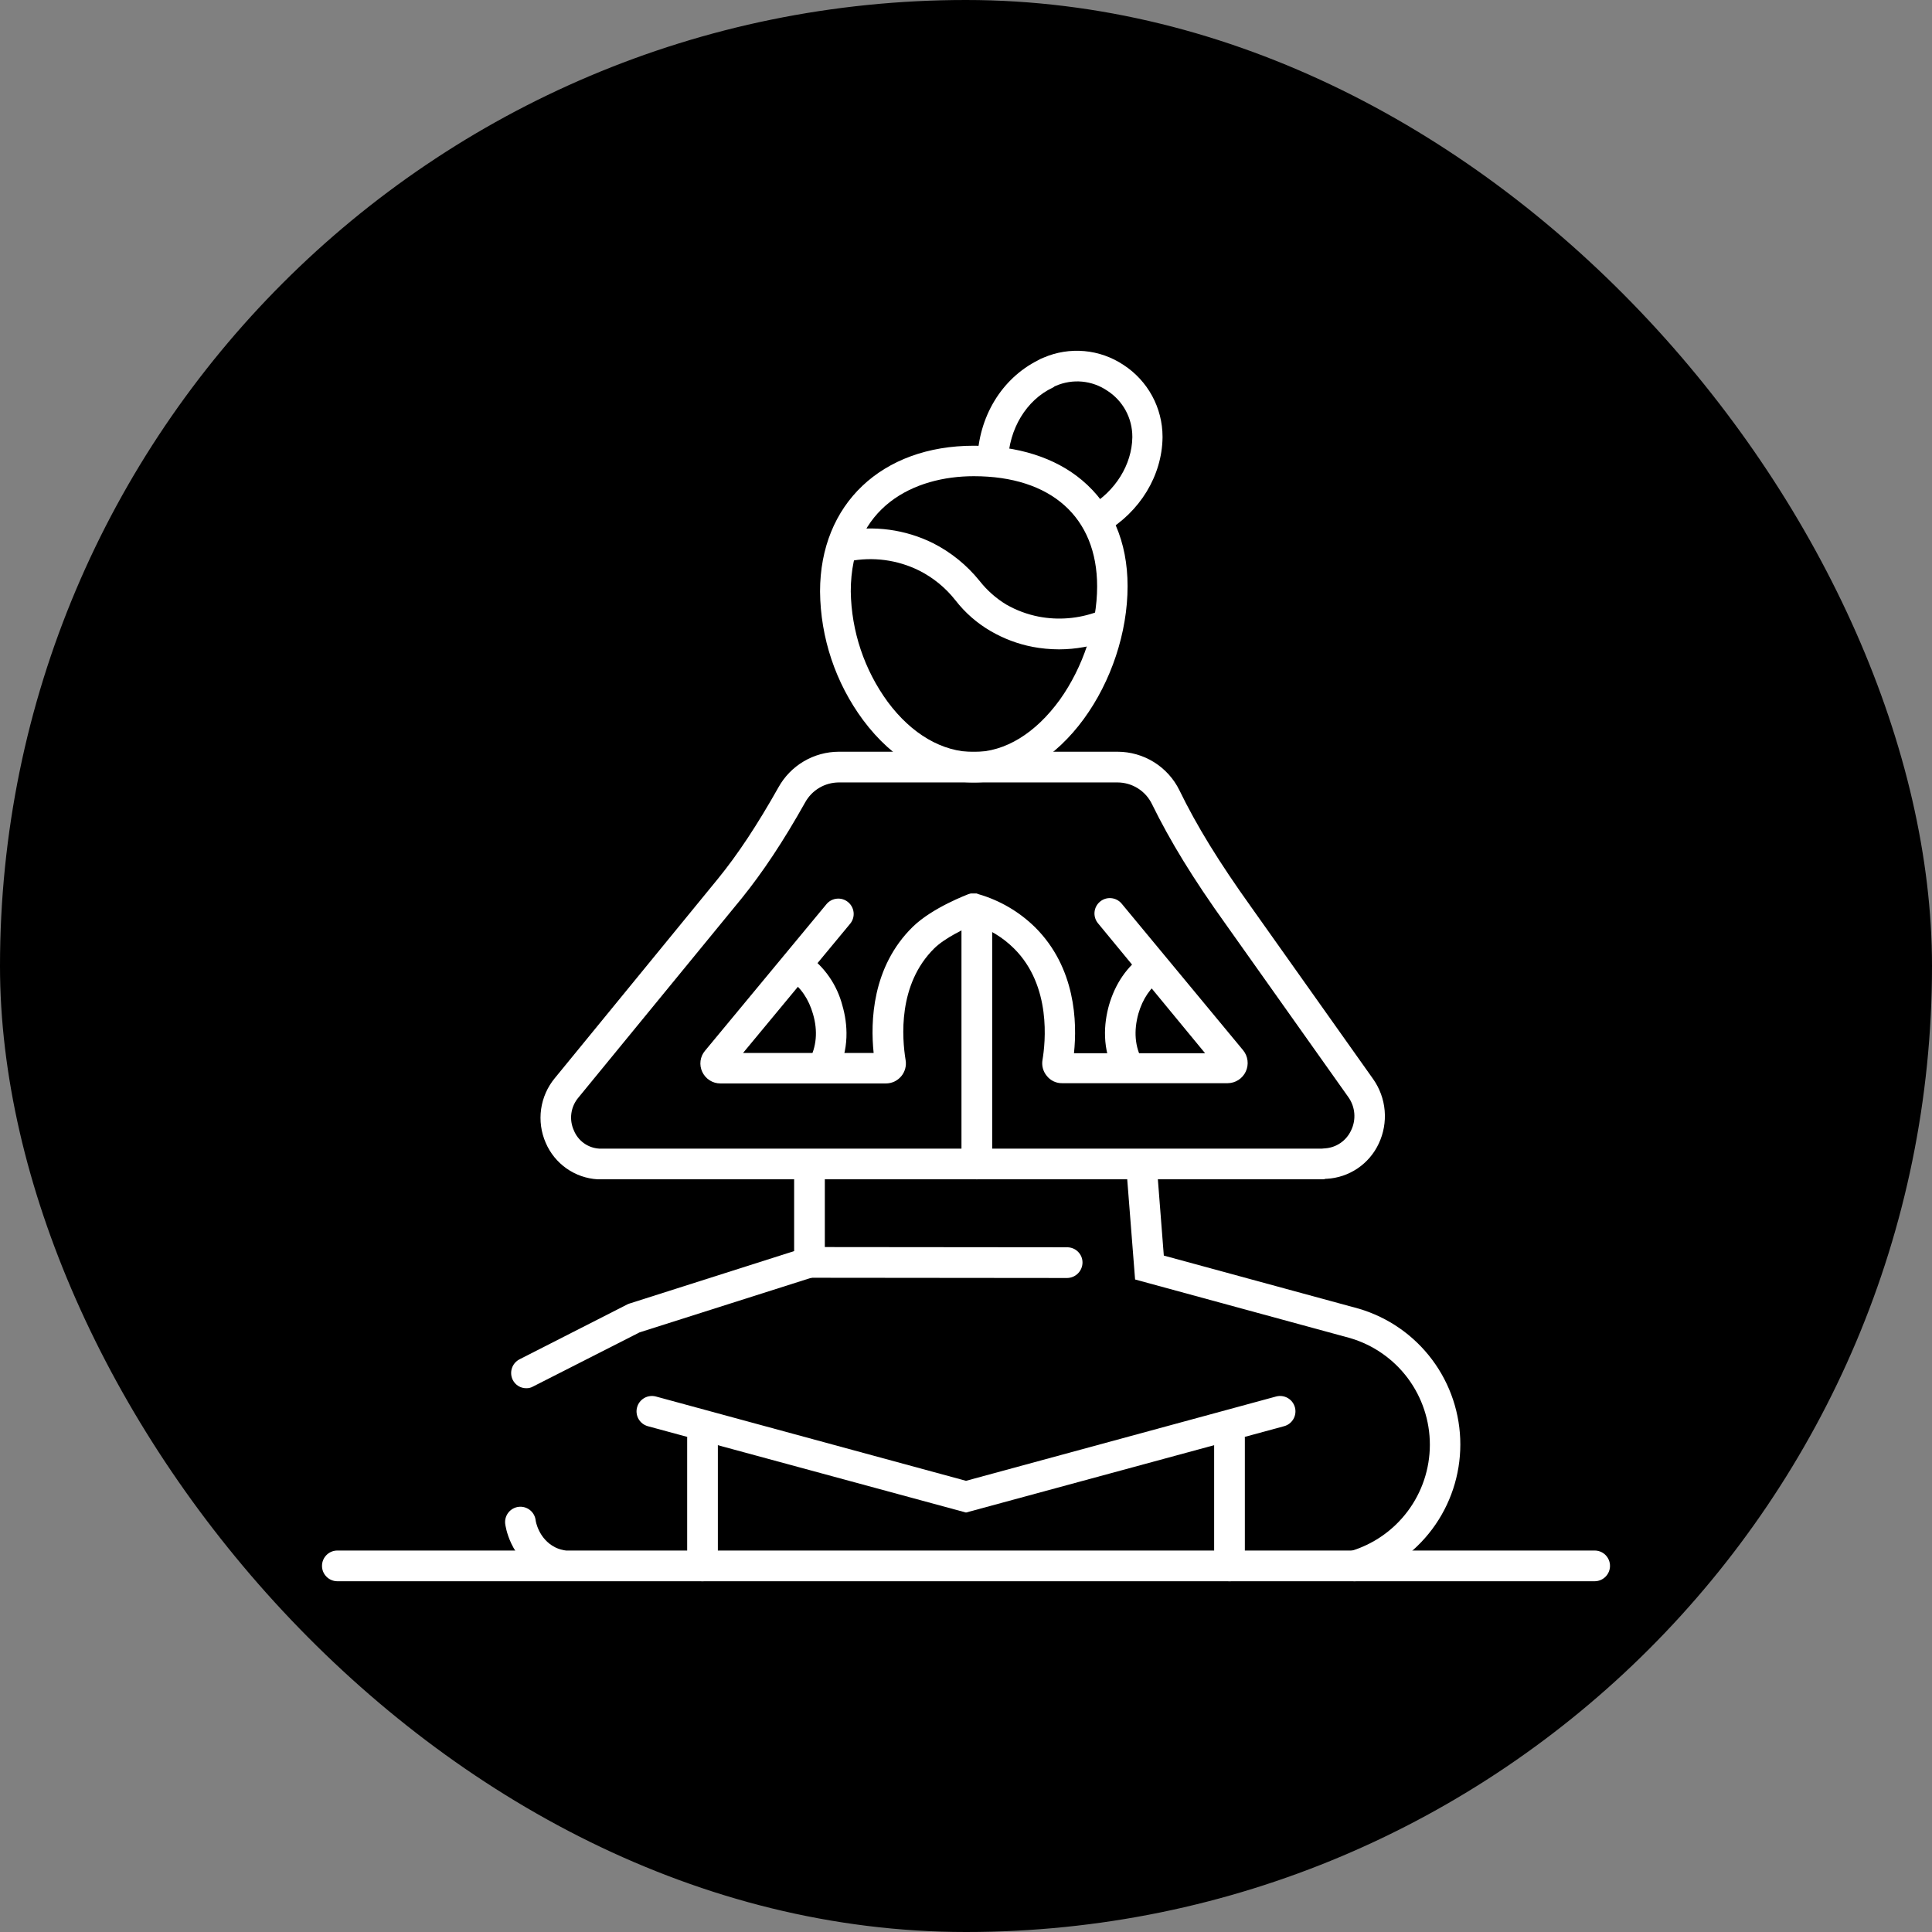 <svg width="96" height="96" viewBox="0 0 96 96" fill="none" xmlns="http://www.w3.org/2000/svg">
<rect x="0" y="0" width="96" height="96" fill="#808080" stroke="none"/>
<rect width="96" height="96" rx="48" fill="black"/>
<g clip-path="url(#clip0_40_2620)">
<path d="M79.237 78.571H16.763C16.561 78.571 16.366 78.49 16.224 78.347C16.08 78.204 16 78.01 16 77.808C16 77.606 16.08 77.412 16.224 77.268C16.366 77.125 16.561 77.045 16.763 77.045H79.237C79.44 77.045 79.634 77.125 79.777 77.268C79.92 77.412 80 77.606 80 77.808C80 78.01 79.92 78.204 79.777 78.347C79.634 78.49 79.44 78.571 79.237 78.571Z" fill="white"/>
<path d="M48 75.157L32.193 70.868C32.096 70.841 32.006 70.796 31.926 70.735C31.847 70.674 31.78 70.597 31.73 70.51C31.68 70.423 31.648 70.327 31.635 70.227C31.622 70.128 31.629 70.027 31.656 69.93C31.682 69.833 31.727 69.742 31.788 69.663C31.85 69.583 31.926 69.517 32.013 69.467C32.1 69.417 32.196 69.384 32.296 69.372C32.395 69.359 32.496 69.366 32.593 69.392L48 73.581L63.406 69.392C63.503 69.366 63.604 69.359 63.703 69.371C63.803 69.384 63.899 69.417 63.986 69.466C64.073 69.516 64.15 69.583 64.211 69.662C64.272 69.742 64.317 69.833 64.344 69.93C64.37 70.026 64.377 70.128 64.364 70.227C64.351 70.327 64.319 70.423 64.269 70.51C64.219 70.597 64.153 70.673 64.073 70.735C63.994 70.796 63.903 70.841 63.806 70.867L48 75.157Z" fill="white"/>
<path d="M34.907 78.571C34.807 78.571 34.708 78.552 34.615 78.514C34.522 78.476 34.438 78.42 34.367 78.349C34.296 78.278 34.239 78.194 34.201 78.101C34.163 78.008 34.144 77.908 34.145 77.808V71.468C34.145 71.266 34.225 71.072 34.368 70.928C34.511 70.785 34.705 70.705 34.907 70.705C35.11 70.705 35.304 70.785 35.447 70.928C35.59 71.072 35.67 71.266 35.67 71.468V77.808C35.67 78.01 35.589 78.204 35.446 78.347C35.303 78.49 35.109 78.57 34.907 78.571Z" fill="white"/>
<path d="M61.093 78.571C60.992 78.571 60.893 78.552 60.8 78.514C60.707 78.476 60.623 78.42 60.552 78.349C60.481 78.278 60.425 78.194 60.387 78.101C60.349 78.008 60.329 77.908 60.33 77.808V71.468C60.33 71.266 60.41 71.072 60.553 70.928C60.697 70.785 60.891 70.705 61.093 70.705C61.295 70.705 61.489 70.785 61.633 70.928C61.776 71.072 61.856 71.266 61.856 71.468V77.808C61.857 77.908 61.837 78.008 61.799 78.101C61.761 78.194 61.705 78.278 61.634 78.349C61.563 78.42 61.478 78.476 61.386 78.514C61.293 78.552 61.193 78.572 61.093 78.571Z" fill="white"/>
<path d="M48.538 58.601C48.438 58.602 48.338 58.582 48.245 58.544C48.153 58.506 48.068 58.45 47.997 58.379C47.926 58.308 47.87 58.224 47.832 58.131C47.794 58.038 47.775 57.939 47.775 57.838V45.921C47.775 45.719 47.856 45.525 47.999 45.382C48.142 45.239 48.336 45.158 48.538 45.158C48.741 45.158 48.935 45.239 49.078 45.382C49.221 45.525 49.301 45.719 49.301 45.921V57.838C49.3 58.04 49.22 58.234 49.077 58.377C48.934 58.52 48.74 58.6 48.538 58.601Z" fill="white"/>
<path d="M67.307 78.571C67.125 78.57 66.95 78.504 66.812 78.386C66.674 78.267 66.584 78.103 66.556 77.923C66.529 77.743 66.567 77.56 66.664 77.406C66.76 77.251 66.908 77.137 67.082 77.082C68.226 76.747 69.23 76.05 69.945 75.096C70.66 74.143 71.047 72.983 71.049 71.791C71.05 70.599 70.665 69.439 69.953 68.483C69.24 67.528 68.237 66.829 67.094 66.491L56.402 63.577L55.965 58.013C55.958 57.913 55.97 57.813 56.001 57.718C56.032 57.624 56.082 57.536 56.147 57.461C56.278 57.308 56.465 57.214 56.666 57.199C56.866 57.184 57.065 57.25 57.217 57.381C57.37 57.513 57.464 57.699 57.479 57.9L57.829 62.389L67.52 65.028C68.976 65.457 70.254 66.347 71.163 67.563C72.072 68.779 72.563 70.256 72.563 71.774C72.563 73.292 72.072 74.77 71.163 75.986C70.254 77.201 68.976 78.091 67.52 78.52C67.455 78.556 67.381 78.573 67.307 78.571Z" fill="white"/>
<path d="M27.841 78.52C27.791 78.522 27.741 78.518 27.691 78.507C27.419 78.452 27.155 78.364 26.904 78.245C25.316 77.444 25.115 75.793 25.103 75.719C25.079 75.518 25.137 75.316 25.262 75.158C25.388 74.999 25.571 74.897 25.772 74.874C25.973 74.851 26.174 74.908 26.333 75.034C26.491 75.159 26.593 75.343 26.616 75.543C26.616 75.581 26.766 76.469 27.579 76.882C27.706 76.946 27.84 76.992 27.979 77.019C28.177 77.061 28.35 77.179 28.462 77.347C28.575 77.516 28.616 77.721 28.58 77.919C28.545 78.089 28.452 78.242 28.318 78.351C28.183 78.461 28.015 78.52 27.841 78.52Z" fill="white"/>
<path d="M26.155 68.98C26.015 68.982 25.877 68.944 25.758 68.871C25.639 68.798 25.542 68.693 25.479 68.568C25.389 68.387 25.374 68.177 25.437 67.985C25.5 67.793 25.637 67.634 25.817 67.542L31.194 64.804L31.257 64.779L39.46 62.166V58.626C39.46 58.424 39.54 58.23 39.683 58.087C39.826 57.944 40.02 57.863 40.222 57.863C40.425 57.863 40.619 57.944 40.762 58.087C40.905 58.23 40.985 58.424 40.985 58.626V63.278L31.782 66.204L26.492 68.893C26.39 68.952 26.273 68.983 26.155 68.98Z" fill="white"/>
<path d="M53.026 63.503L40.322 63.491C40.119 63.491 39.925 63.41 39.782 63.267C39.639 63.124 39.559 62.93 39.559 62.728C39.559 62.525 39.639 62.331 39.782 62.188C39.925 62.045 40.119 61.965 40.322 61.965L53.026 61.977C53.127 61.976 53.226 61.996 53.319 62.034C53.412 62.072 53.496 62.128 53.567 62.199C53.638 62.27 53.694 62.354 53.733 62.447C53.771 62.54 53.79 62.639 53.789 62.74C53.786 62.941 53.705 63.134 53.563 63.276C53.42 63.419 53.228 63.5 53.026 63.503Z" fill="white"/>
<path d="M65.72 58.599H29.693C29.138 58.566 28.603 58.379 28.148 58.059C27.693 57.738 27.336 57.298 27.117 56.786C26.887 56.261 26.808 55.683 26.887 55.115C26.967 54.548 27.202 54.014 27.568 53.572L35.671 43.669C36.659 42.456 37.621 41.005 38.684 39.117C38.981 38.584 39.414 38.14 39.94 37.83C40.465 37.52 41.063 37.356 41.673 37.353H55.528C56.169 37.353 56.796 37.532 57.34 37.87C57.884 38.209 58.322 38.692 58.604 39.267C59.467 41.042 60.568 42.831 62.169 45.069L68.234 53.622C68.558 54.084 68.755 54.624 68.803 55.186C68.851 55.748 68.75 56.313 68.509 56.824C68.277 57.323 67.913 57.749 67.457 58.058C67.001 58.366 66.47 58.545 65.92 58.574H65.87C65.822 58.592 65.771 58.601 65.72 58.599ZM29.768 57.074H65.695C65.732 57.074 65.782 57.061 65.845 57.061C66.119 57.042 66.383 56.949 66.61 56.793C66.836 56.637 67.017 56.423 67.133 56.173C67.263 55.91 67.318 55.616 67.294 55.323C67.27 55.03 67.166 54.749 66.995 54.51L60.93 45.957C59.28 43.656 58.142 41.793 57.241 39.955C57.085 39.633 56.842 39.361 56.539 39.171C56.236 38.981 55.886 38.88 55.528 38.879H41.673C41.333 38.882 40.999 38.974 40.707 39.148C40.415 39.322 40.174 39.57 40.01 39.867C38.909 41.831 37.896 43.344 36.858 44.632L28.743 54.535C28.553 54.759 28.431 55.031 28.391 55.322C28.351 55.612 28.395 55.907 28.517 56.174C28.62 56.426 28.792 56.645 29.013 56.804C29.234 56.963 29.496 57.057 29.768 57.074L29.768 57.074Z" fill="white"/>
<path d="M61.006 53.823H52.777C52.631 53.826 52.486 53.794 52.354 53.731C52.221 53.668 52.105 53.576 52.015 53.461C51.923 53.351 51.856 53.223 51.819 53.084C51.782 52.946 51.777 52.801 51.802 52.66C51.94 51.835 52.265 48.984 50.377 47.121C49.828 46.578 49.16 46.171 48.426 45.933C47.95 46.133 46.963 46.596 46.425 47.121C44.599 48.922 44.824 51.597 44.999 52.673C45.024 52.815 45.017 52.961 44.979 53.101C44.941 53.24 44.874 53.37 44.781 53.48C44.688 53.591 44.572 53.68 44.442 53.742C44.311 53.803 44.169 53.835 44.024 53.836H35.796C35.606 53.836 35.421 53.782 35.262 53.68C35.102 53.578 34.975 53.432 34.895 53.261C34.815 53.091 34.785 52.902 34.809 52.715C34.833 52.529 34.911 52.353 35.033 52.21L41.073 44.92C41.203 44.767 41.388 44.671 41.589 44.654C41.789 44.636 41.988 44.698 42.142 44.827C42.297 44.955 42.395 45.139 42.415 45.339C42.435 45.539 42.375 45.739 42.248 45.895L36.921 52.322H43.411C43.249 50.772 43.324 48.046 45.35 46.058C46.35 45.082 48.101 44.444 48.113 44.432L48.238 44.395H48.526L48.626 44.432C49.681 44.739 50.643 45.301 51.427 46.07C53.453 48.083 53.528 50.797 53.365 52.335H59.881L54.553 45.87C54.427 45.714 54.367 45.514 54.387 45.314C54.407 45.114 54.505 44.93 54.66 44.802C54.814 44.673 55.013 44.611 55.213 44.629C55.414 44.646 55.599 44.742 55.729 44.895L61.769 52.185C61.889 52.331 61.965 52.508 61.988 52.695C62.012 52.883 61.982 53.073 61.902 53.244C61.823 53.415 61.696 53.56 61.538 53.663C61.379 53.765 61.195 53.821 61.006 53.823L61.006 53.823Z" fill="white"/>
<path d="M40.859 53.823C40.733 53.825 40.608 53.795 40.497 53.735C40.322 53.638 40.192 53.476 40.136 53.284C40.08 53.092 40.102 52.886 40.197 52.71C40.572 52.022 40.647 51.234 40.397 50.384C40.184 49.646 39.797 49.071 39.234 48.683C39.152 48.626 39.082 48.553 39.028 48.468C38.974 48.384 38.937 48.289 38.92 48.191C38.902 48.092 38.905 47.991 38.926 47.893C38.948 47.795 38.989 47.703 39.046 47.62C39.104 47.538 39.177 47.468 39.261 47.414C39.346 47.361 39.44 47.324 39.539 47.306C39.638 47.289 39.739 47.291 39.837 47.313C39.934 47.335 40.027 47.375 40.109 47.433C40.975 48.045 41.595 48.945 41.86 49.972C42.11 50.835 42.248 52.148 41.535 53.448C41.462 53.562 41.363 53.656 41.245 53.721C41.127 53.787 40.994 53.822 40.859 53.823Z" fill="white"/>
<path d="M55.44 53.435C54.714 52.122 54.864 50.821 55.102 49.958C55.415 48.87 56.002 48.02 56.853 47.419C56.935 47.362 57.028 47.321 57.125 47.299C57.223 47.278 57.324 47.275 57.423 47.293C57.522 47.31 57.616 47.347 57.701 47.401C57.785 47.455 57.858 47.525 57.916 47.607C57.973 47.689 58.014 47.782 58.035 47.879C58.057 47.977 58.059 48.078 58.042 48.177C58.025 48.276 57.988 48.37 57.934 48.455C57.88 48.539 57.81 48.612 57.728 48.67C57.165 49.057 56.778 49.633 56.565 50.37C56.328 51.233 56.39 52.008 56.765 52.696L56.102 53.071L55.44 53.435Z" fill="white"/>
<path d="M48.389 38.88C46.326 38.88 44.374 37.779 42.886 35.779C41.517 33.928 40.768 31.691 40.748 29.389C40.748 25.05 43.812 22.148 48.389 22.148C50.564 22.148 52.428 22.736 53.766 23.862C55.241 25.1 56.029 26.913 56.029 29.126C56.029 33.728 52.765 38.88 48.389 38.88ZM48.389 23.662C45.437 23.662 42.274 25.162 42.274 29.389C42.304 31.365 42.946 33.283 44.112 34.878C45.3 36.479 46.825 37.367 48.389 37.367C49.939 37.367 51.453 36.441 52.665 34.766C53.816 33.153 54.516 31.052 54.516 29.138C54.516 25.7 52.228 23.662 48.389 23.662V23.662Z" fill="white"/>
<path d="M54.54 26.563C54.407 26.561 54.276 26.526 54.16 26.461C54.044 26.395 53.947 26.301 53.877 26.188C53.827 26.101 53.794 26.006 53.781 25.907C53.767 25.809 53.774 25.708 53.799 25.612C53.825 25.515 53.869 25.425 53.93 25.346C53.99 25.267 54.066 25.2 54.152 25.15C55.428 24.399 56.241 23.086 56.265 21.736V21.698C56.265 21.243 56.151 20.794 55.933 20.394C55.714 19.994 55.399 19.656 55.015 19.41C54.644 19.159 54.216 19.005 53.77 18.963C53.324 18.922 52.875 18.994 52.464 19.172L52.439 19.184C52.427 19.184 52.415 19.197 52.402 19.197L52.377 19.221L52.315 19.259C51.002 19.871 50.127 21.322 50.089 22.935C50.084 23.134 50.001 23.324 49.859 23.464C49.717 23.604 49.526 23.683 49.326 23.685H49.314C49.112 23.682 48.92 23.598 48.779 23.453C48.638 23.308 48.56 23.113 48.562 22.911C48.613 20.723 49.763 18.81 51.589 17.897C51.672 17.847 51.76 17.805 51.851 17.772C52.492 17.495 53.191 17.384 53.886 17.447C54.58 17.51 55.248 17.747 55.828 18.134C56.422 18.52 56.91 19.049 57.249 19.671C57.587 20.293 57.765 20.99 57.766 21.699V21.736C57.742 23.637 56.641 25.438 54.903 26.451C54.796 26.525 54.669 26.564 54.54 26.563Z" fill="white"/>
<path d="M52.626 32.266C52.181 32.265 51.738 32.223 51.301 32.141C50.575 31.998 49.878 31.736 49.238 31.366C48.556 30.972 47.957 30.45 47.475 29.828C46.99 29.21 46.375 28.706 45.674 28.352C44.594 27.816 43.367 27.653 42.185 27.889C41.986 27.925 41.782 27.881 41.616 27.766C41.45 27.651 41.336 27.475 41.3 27.276C41.263 27.078 41.307 26.873 41.421 26.706C41.536 26.54 41.712 26.426 41.91 26.389C43.419 26.095 44.984 26.306 46.362 26.989C47.257 27.443 48.045 28.083 48.675 28.865C49.043 29.333 49.492 29.731 50.001 30.04C50.502 30.327 51.047 30.529 51.614 30.64C52.584 30.826 53.587 30.743 54.515 30.403C54.609 30.366 54.709 30.349 54.81 30.352C54.911 30.355 55.01 30.378 55.102 30.419C55.193 30.461 55.276 30.52 55.345 30.594C55.413 30.668 55.467 30.755 55.501 30.849C55.536 30.944 55.552 31.044 55.547 31.145C55.543 31.245 55.519 31.344 55.476 31.435C55.433 31.526 55.372 31.608 55.297 31.676C55.222 31.743 55.135 31.795 55.04 31.828C54.268 32.116 53.45 32.264 52.626 32.266Z" fill="white"/>
</g>
<defs>
<clipPath id="clip0_40_2620">
<rect width="64" height="64" fill="white" transform="translate(16 16)"/>
</clipPath>
</defs>
</svg>
